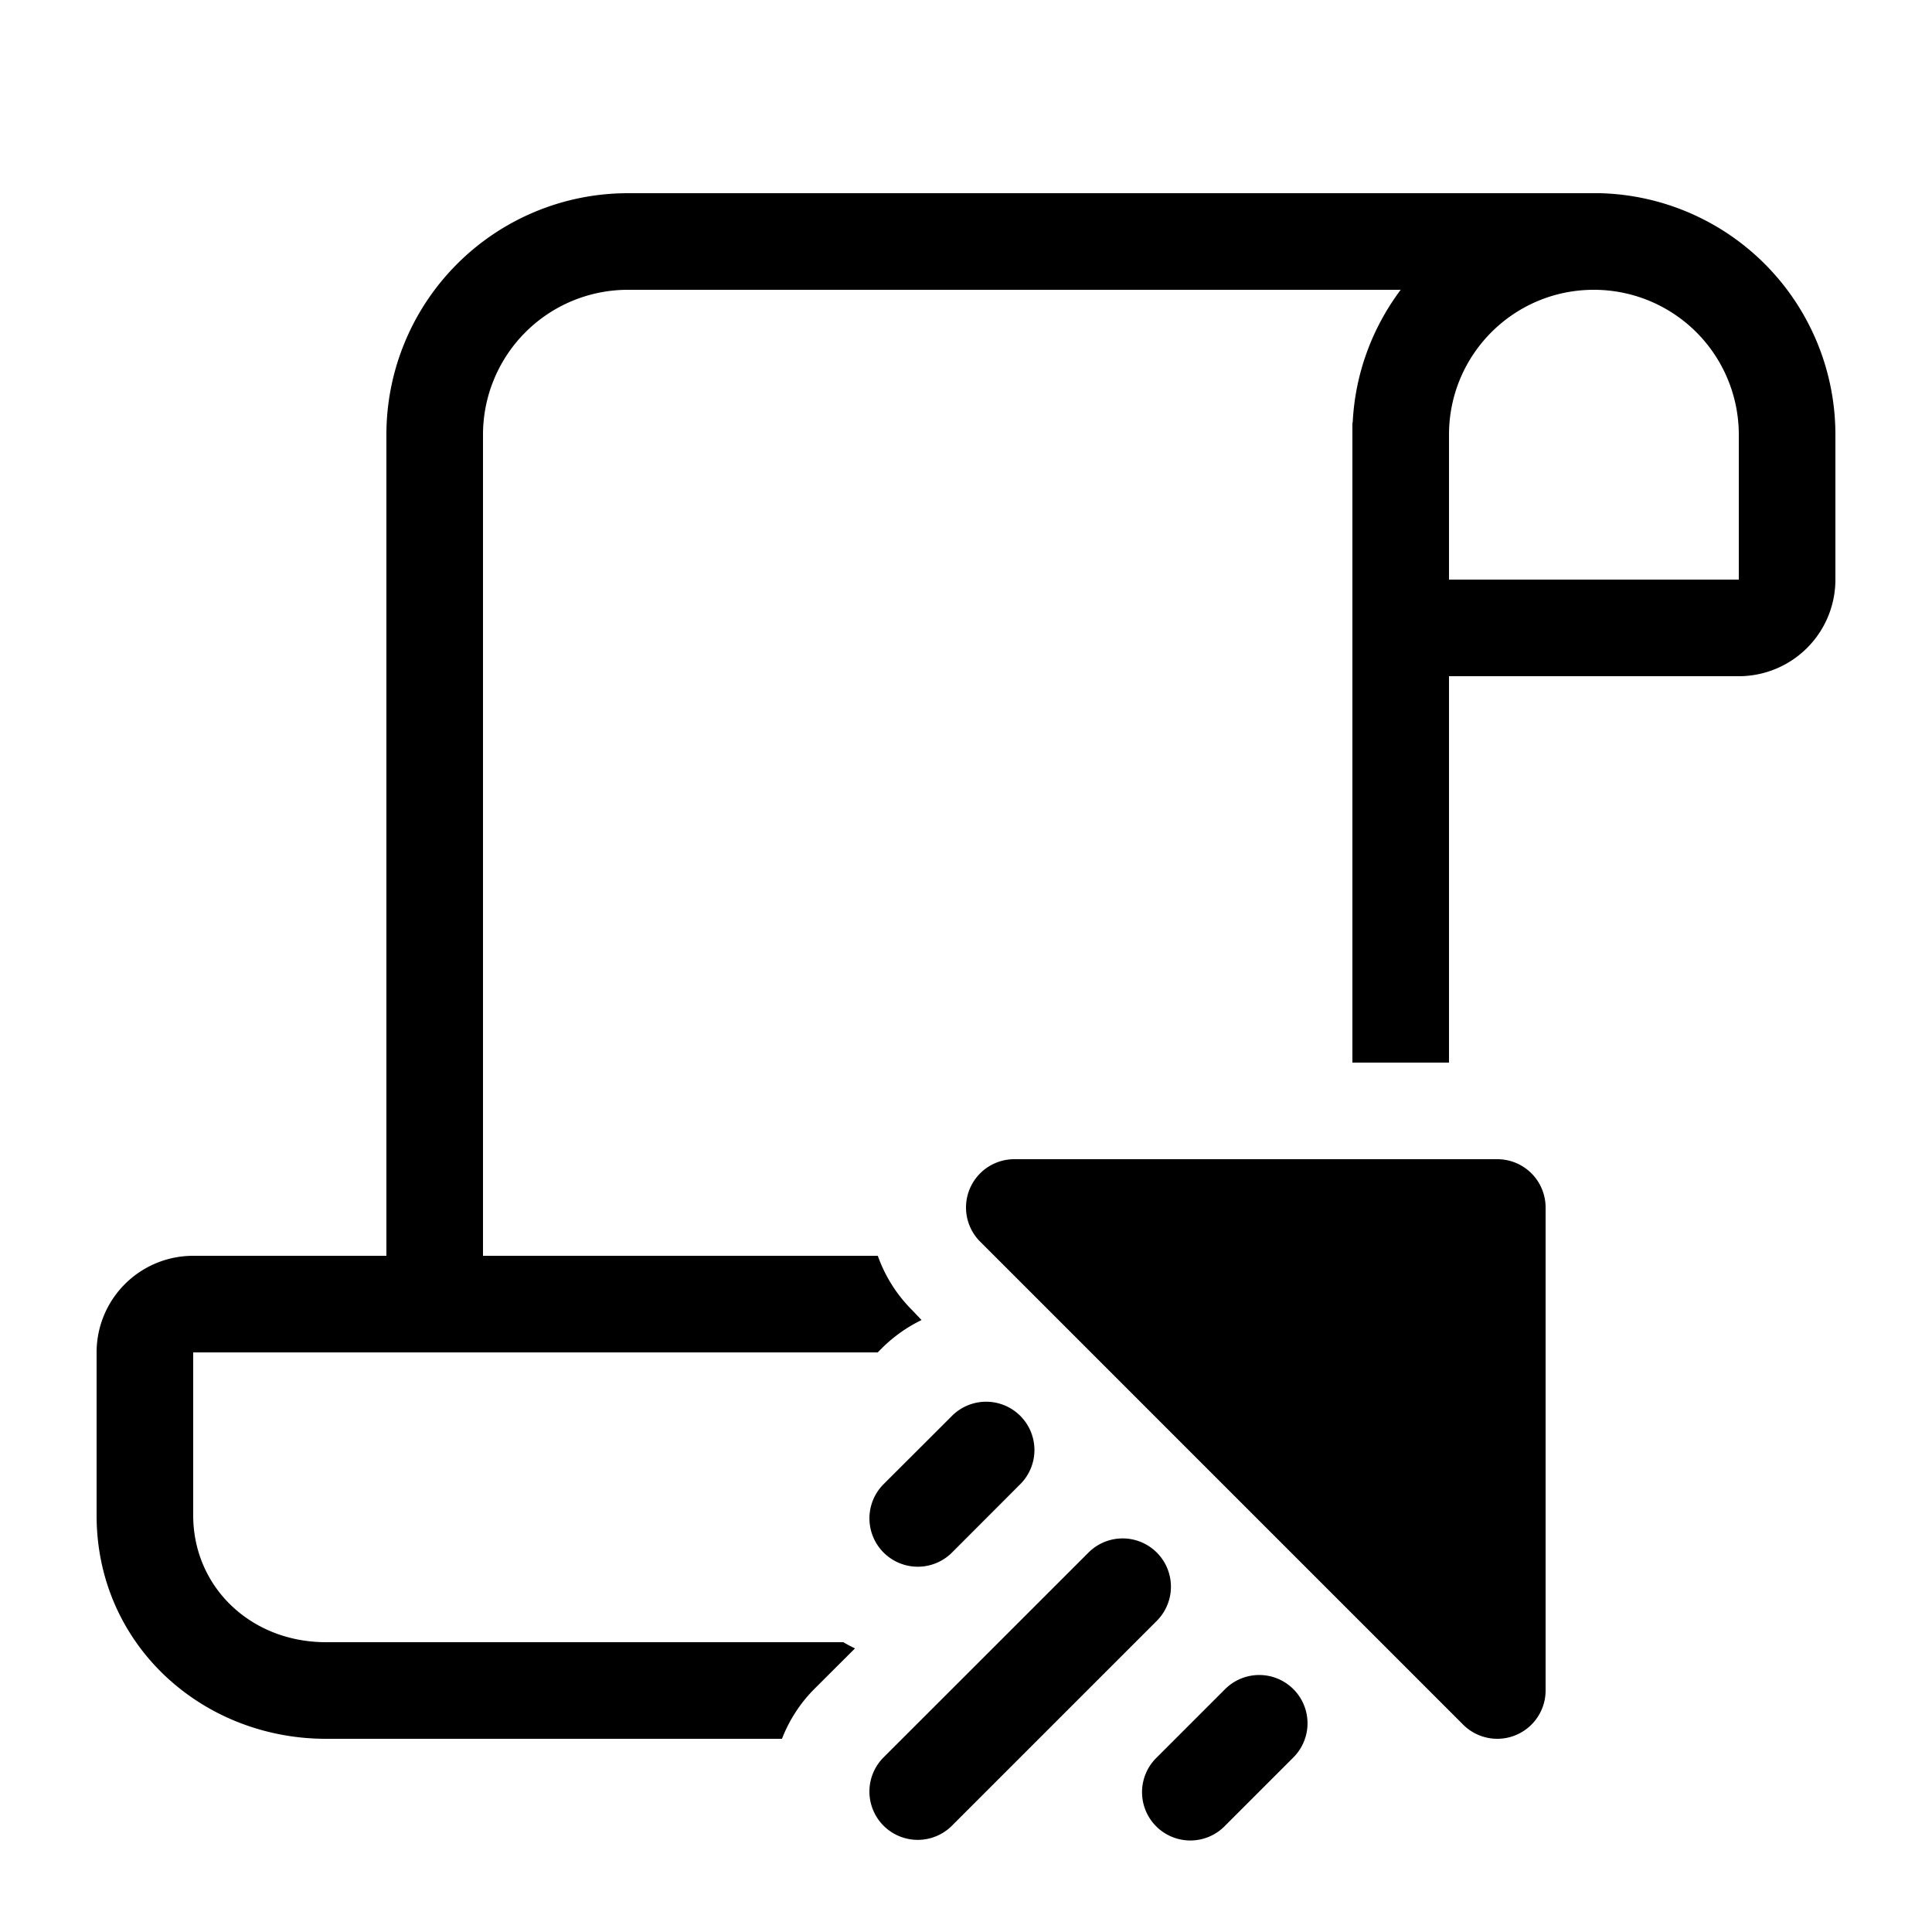 <svg xmlns="http://www.w3.org/2000/svg" width="20" height="20" fill="currentColor"><path d="M16.563 2H6.5A2.5 2.5 0 0 0 4 4.5V13H2a1 1 0 0 0-1 1v1.688C1 17.02 2.086 18 3.375 18h4.72a1.499 1.499 0 0 1 .338-.519l.418-.417A1.497 1.497 0 0 1 8.73 17H3.375C2.593 17 2 16.425 2 15.687V14h7.086l.054-.054c.118-.115.253-.21.4-.281l-.1-.105a1.5 1.5 0 0 1-.353-.56H5V4.5A1.5 1.5 0 0 1 6.5 3h8c-.29.387-.472.86-.497 1.375H14V11h1V7h3a1 1 0 0 0 1-1V4.5A2.5 2.5 0 0 0 16.562 2ZM16.5 3A1.5 1.5 0 0 1 18 4.5V6h-3V4.5c0-.828.67-1.5 1.499-1.5h.002Z"/><path d="M10.5 12h5a.5.5 0 0 1 .5.5v5a.5.5 0 0 1-.853.354l-5-5A.5.5 0 0 1 10.5 12ZM10.562 14.657a.5.5 0 0 1 0 .707l-.707.708a.5.5 0 0 1-.708-.708l.708-.707a.5.5 0 0 1 .707 0ZM13.389 17.486a.5.5 0 0 1 0 .707l-.707.707a.5.5 0 1 1-.707-.707l.707-.707a.5.5 0 0 1 .707 0ZM11.975 16.072a.5.5 0 0 1 0 .707l-2.12 2.12a.5.5 0 1 1-.709-.706l2.122-2.121a.5.5 0 0 1 .707 0Z"/></svg>